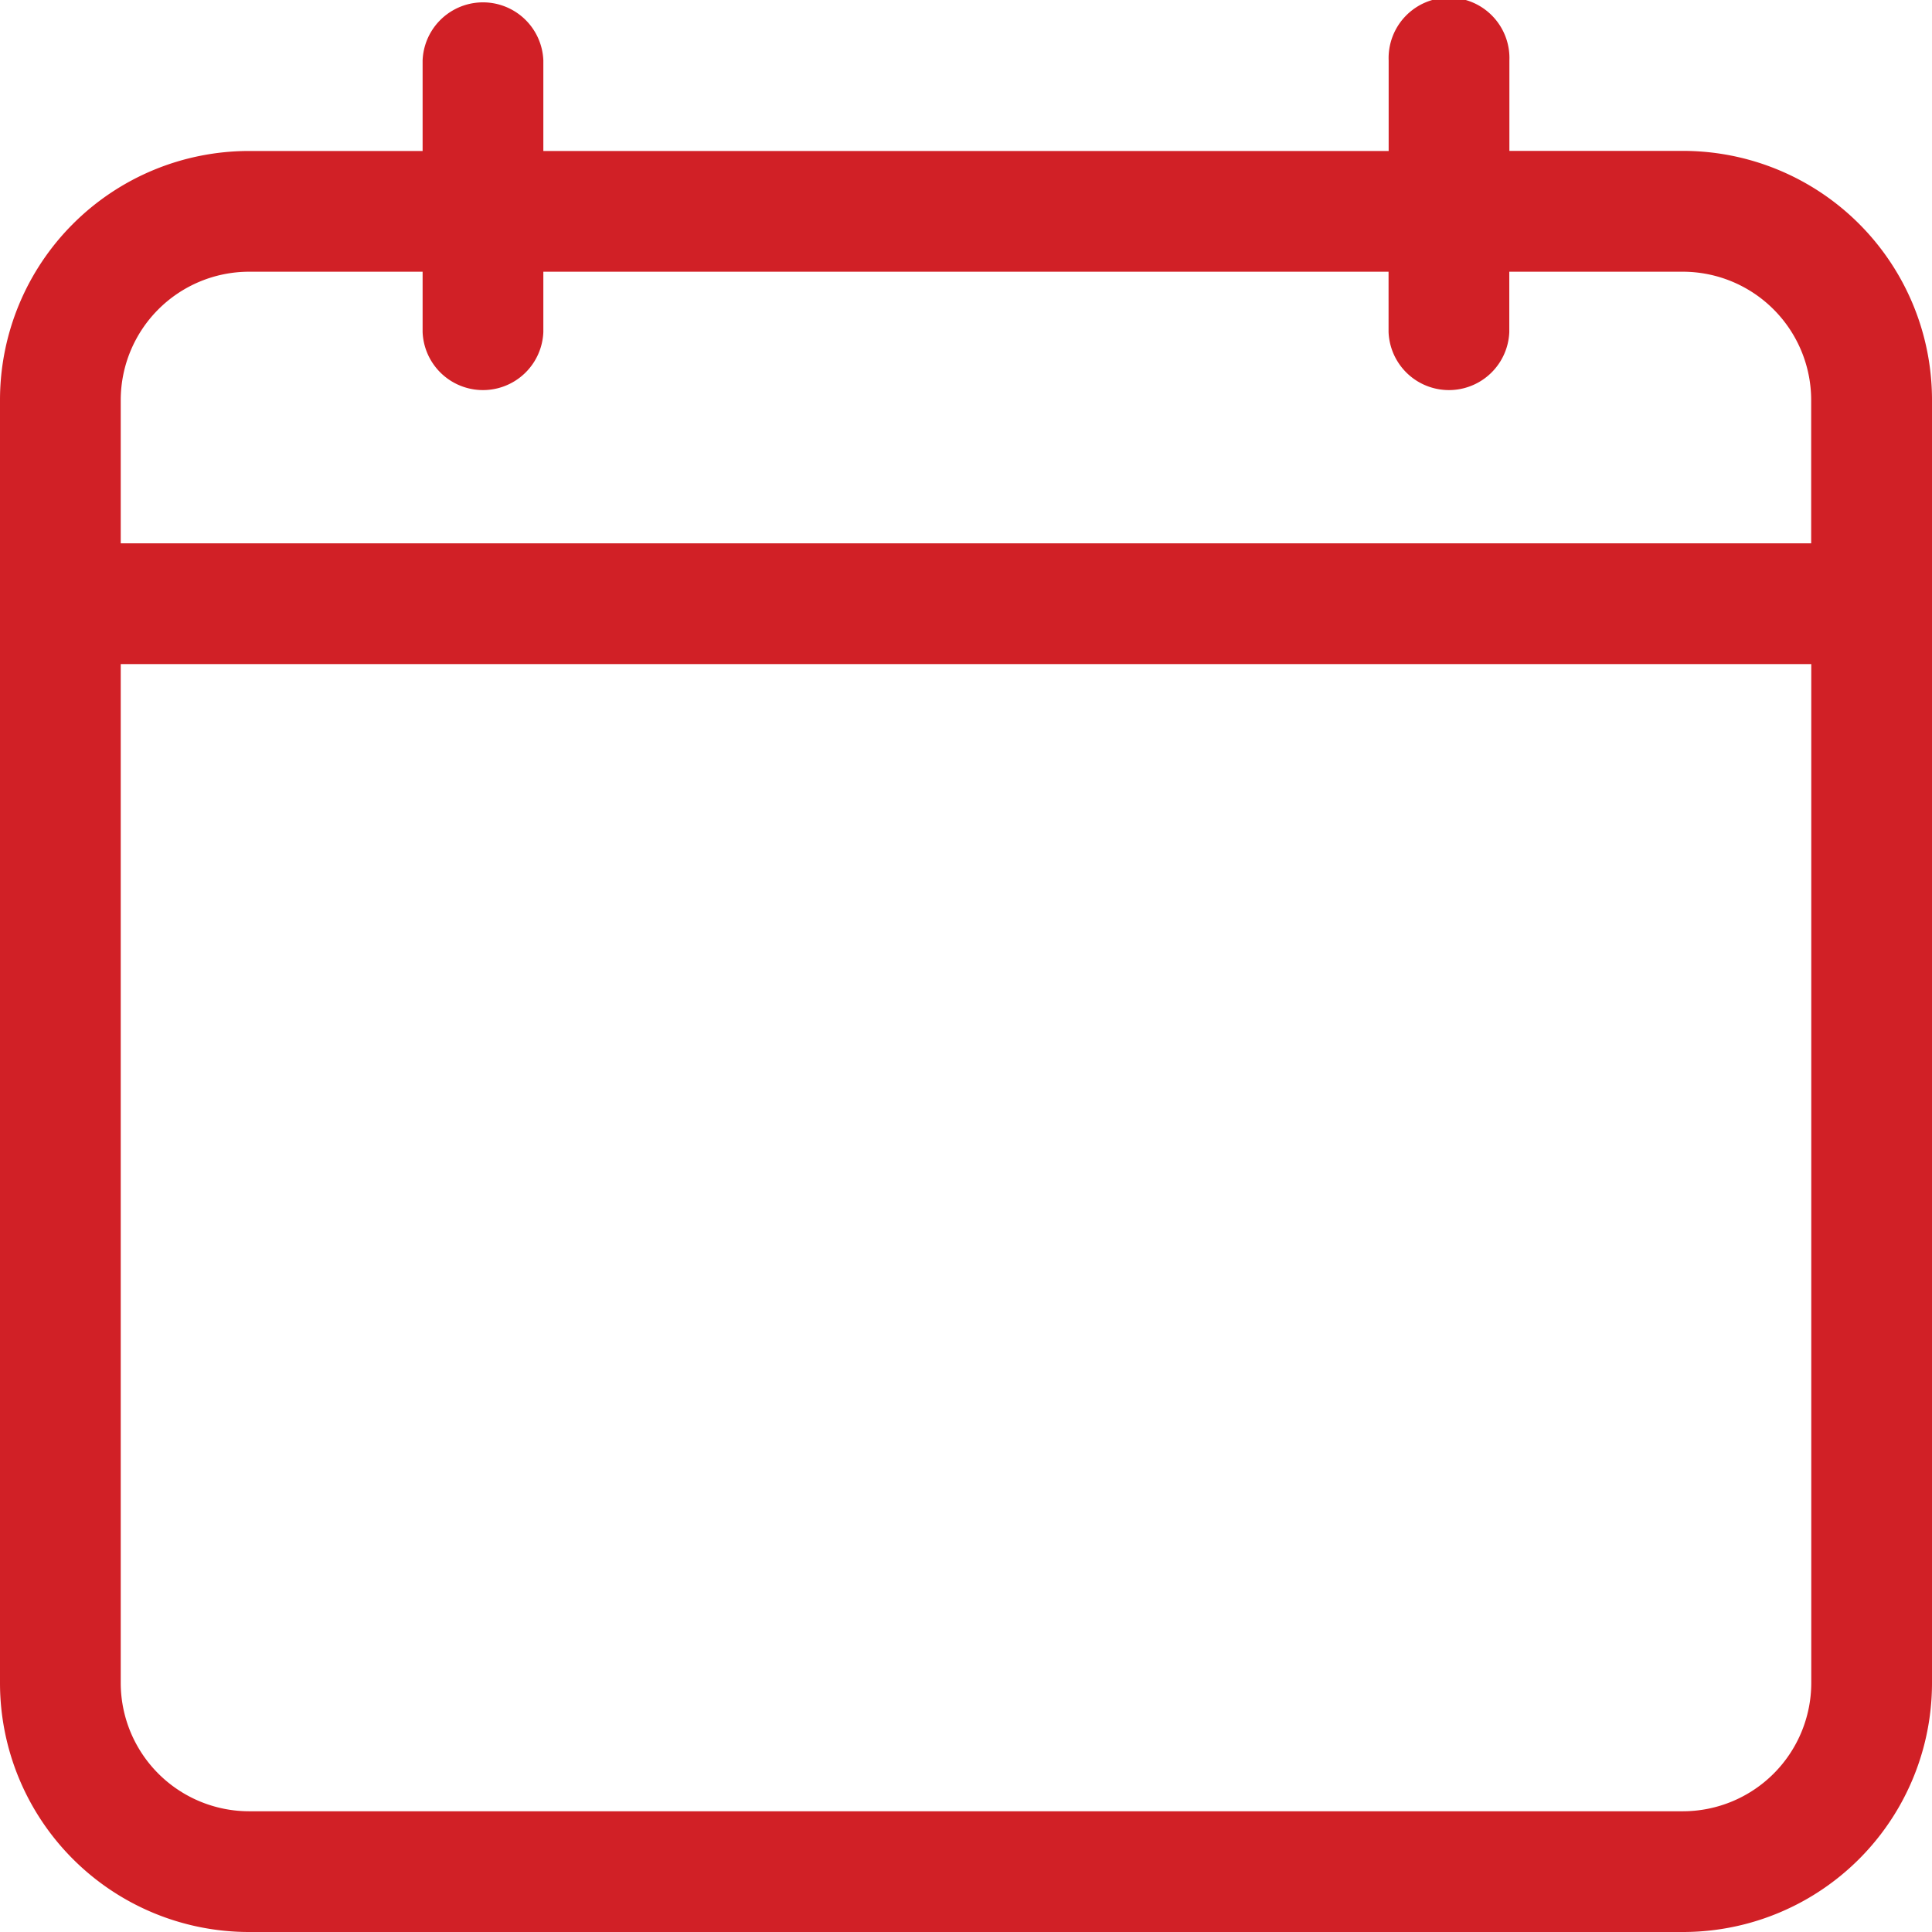 <svg id="Group_119" data-name="Group 119" xmlns="http://www.w3.org/2000/svg" width="20.947" height="20.947" viewBox="0 0 20.947 20.947">
  <path id="Path_151" data-name="Path 151" d="M18.247,1.636H16.365V.655a.655.655,0,1,0-1.309,0v.982H5.891V.655a.655.655,0,0,0-1.309,0v.982H2.7A2.7,2.7,0,0,0,0,4.337v13.91a2.7,2.7,0,0,0,2.7,2.7H18.247a2.7,2.7,0,0,0,2.7-2.7V4.337A2.7,2.7,0,0,0,18.247,1.636ZM2.7,2.946H4.582V3.6a.655.655,0,0,0,1.309,0V2.946h9.164V3.6a.655.655,0,0,0,1.309,0V2.946h1.882a1.393,1.393,0,0,1,1.391,1.391V5.891H1.309V4.337A1.393,1.393,0,0,1,2.7,2.946ZM18.247,19.638H2.7a1.393,1.393,0,0,1-1.391-1.391V7.2H19.638V18.247A1.393,1.393,0,0,1,18.247,19.638Z" fill="#d12026"/>
</svg>
